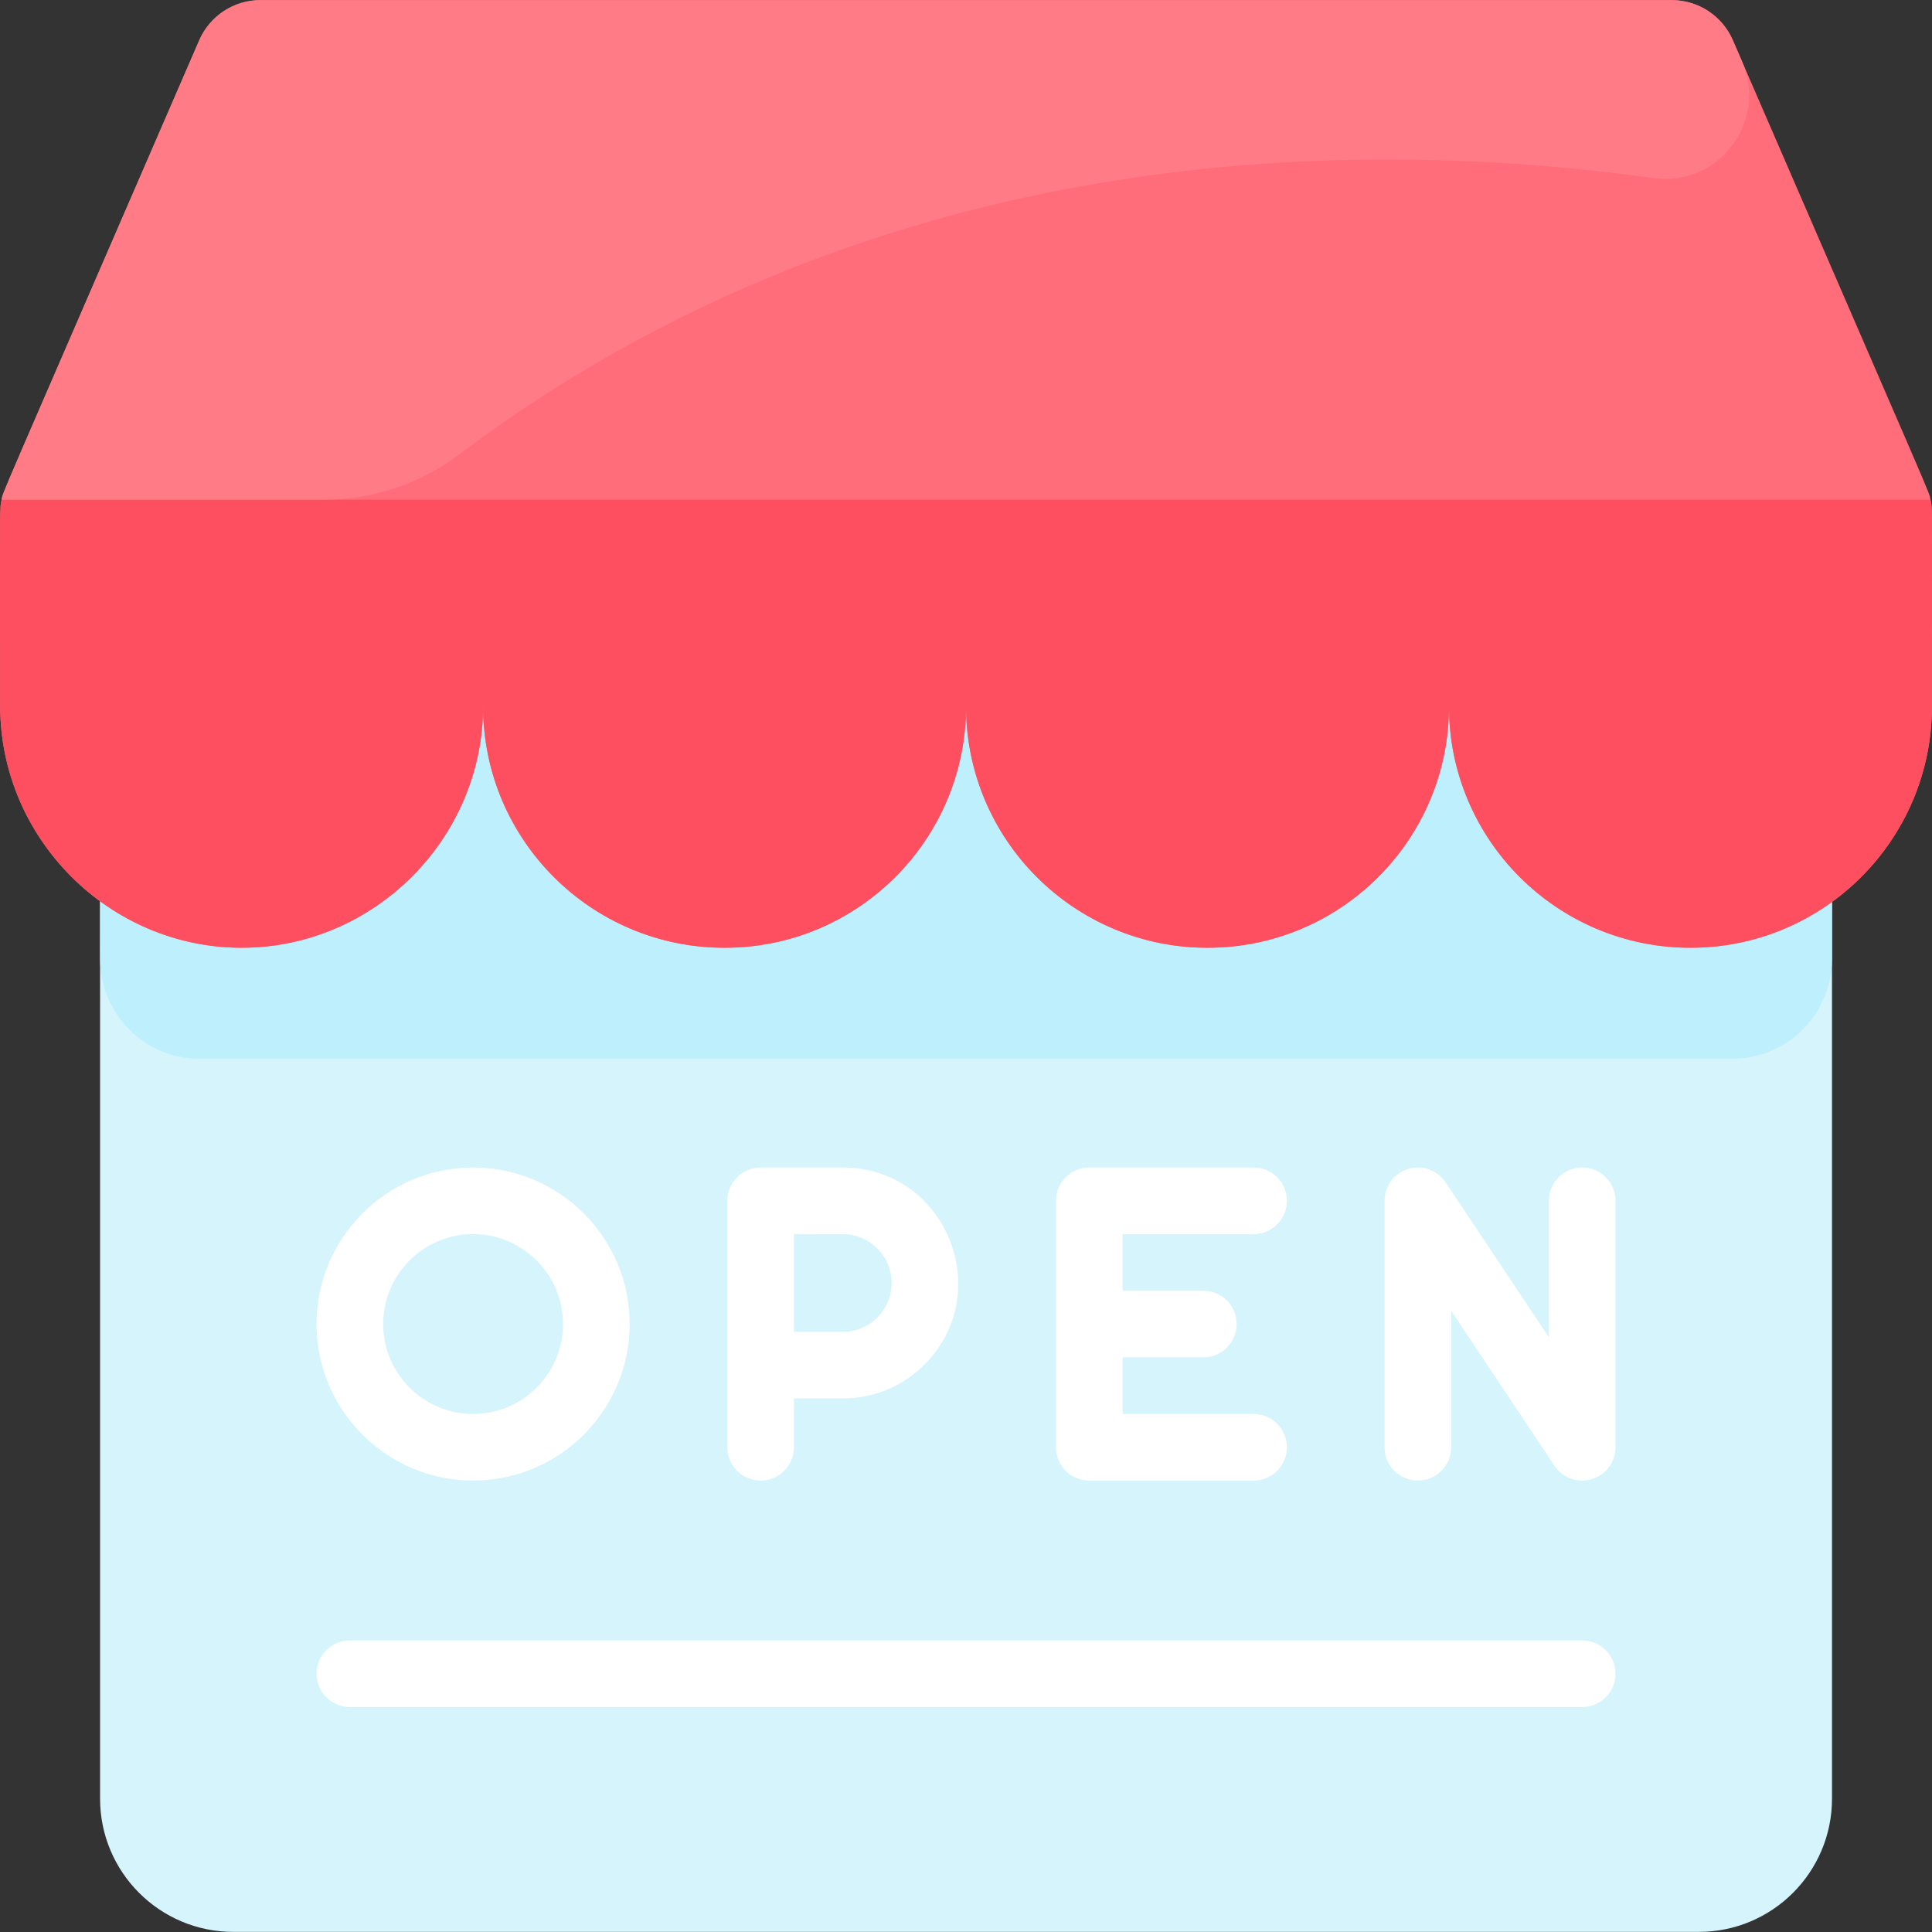 <svg id="Layer_1" enable-background="new 0 0 464.056 464.056" height="512" viewBox="0 0 464.056 464.056" width="512" xmlns="http://www.w3.org/2000/svg"><rect x="0" y="0" width="464.056" height="464.056" fill="#333333" stroke="none"/><path d="m440.038 169.648v262.38c0 17.67-14.33 32-32 32h-352c-17.67 0-32-14.33-32-32 0-248.047-.021-201.581.07-262.38z" fill="#d6f4fc"/><path d="m440.038 169.648v60.598c0 13.114-10.512 23.978-23.626 24.031-.146.001-368.493.001-368.759 0-13.11-.057-23.615-10.921-23.615-24.031 0-17.484-.013-5.22.07-60.598z" fill="#bdeffc"/><path d="m464.038 169.648c0 32.017-25.963 58-58 58-32.03 0-58-25.97-58-58 0 32.03-25.97 58-58 58s-58-25.97-58-58c0 32.03-25.97 58-58 58s-58-25.97-58-58c-.05 31.82-26.24 58-58 58-31.721 0-57.95-26.147-58-58 0-50.408-.138-47.306.35-49.62.48-2.271-2.847 5.77 47.47-110.36 2.54-5.85 8.31-9.64 14.68-9.64h339c6.37 0 12.14 3.79 14.68 9.64 50.472 116.487 46.965 107.974 47.47 110.36.488 2.31.35-.842.35 49.62z" fill="#ff6d7a"/><path d="m464.038 169.648c0 32.017-25.963 58-58 58-32.03 0-58-25.97-58-58 0 32.03-25.97 58-58 58s-58-25.97-58-58c0 32.03-25.97 58-58 58s-58-25.97-58-58c-.05 31.82-26.24 58-58 58-31.721 0-57.95-26.147-58-58-.079-50.684-.067-47.643.35-49.62h463.3c.488 2.31.35-.842.35 49.62z" fill="#fe4f60"/><path d="m397.216 42.775c-101.577-13.98-204.092 3.951-287.008 66.429-9.333 7.033-20.709 10.823-32.395 10.823h-77.425c.48-2.271-2.847 5.77 47.47-110.36 2.54-5.85 8.31-9.64 14.68-9.64h339c6.376 0 12.143 3.786 14.678 9.636l2.229 5.142c6.246 14.414-5.668 30.112-21.229 27.97z" fill="#ff7c87"/><g fill="#fff"><path d="m113.638 355.628c20.733 0 37.601-16.867 37.601-37.6s-16.867-37.6-37.601-37.6c-20.732 0-37.6 16.867-37.6 37.6s16.867 37.6 37.6 37.6zm0-59.2c11.91 0 21.601 9.689 21.601 21.6s-9.69 21.6-21.601 21.6-21.6-9.689-21.6-21.6 9.69-21.6 21.6-21.6z"/><path d="m182.708 355.628c4.418 0 8-3.582 8-8v-11.729h11.73c7.406 0 14.369-2.885 19.606-8.123 17.339-17.342 5.115-47.347-19.606-47.347h-19.73c-4.418 0-8 3.582-8 8v59.199c0 4.418 3.582 8 8 8zm8-59.2h11.73c6.468 0 11.729 5.262 11.729 11.729 0 6.493-5.25 11.74-11.729 11.74h-11.73z"/><path d="m261.638 355.628h39.471c4.418 0 8-3.582 8-8s-3.582-8-8-8h-31.471v-13.6h19.4c4.418 0 8-3.582 8-8s-3.582-8-8-8h-19.4v-13.6h31.471c4.418 0 8-3.582 8-8s-3.582-8-8-8h-39.471c-4.418 0-8 3.582-8 8v59.199c0 4.419 3.582 8.001 8 8.001z"/><path d="m380.038 280.428c-4.418 0-8 3.582-8 8v32.779l-24.813-37.217c-1.955-2.934-5.596-4.242-8.975-3.219-3.374 1.021-5.682 4.131-5.682 7.656v59.199c0 4.418 3.582 8 8 8s8-3.582 8-8v-32.779l24.813 37.217c1.512 2.268 4.032 3.563 6.657 3.563 4.397 0 7.999-3.569 7.999-8.001v-59.199c.001-4.417-3.581-7.999-7.999-7.999z"/><path d="m380.038 394.028h-296c-4.418 0-8 3.582-8 8s3.582 8 8 8h296c4.418 0 8-3.582 8-8s-3.582-8-8-8z"/></g></svg>